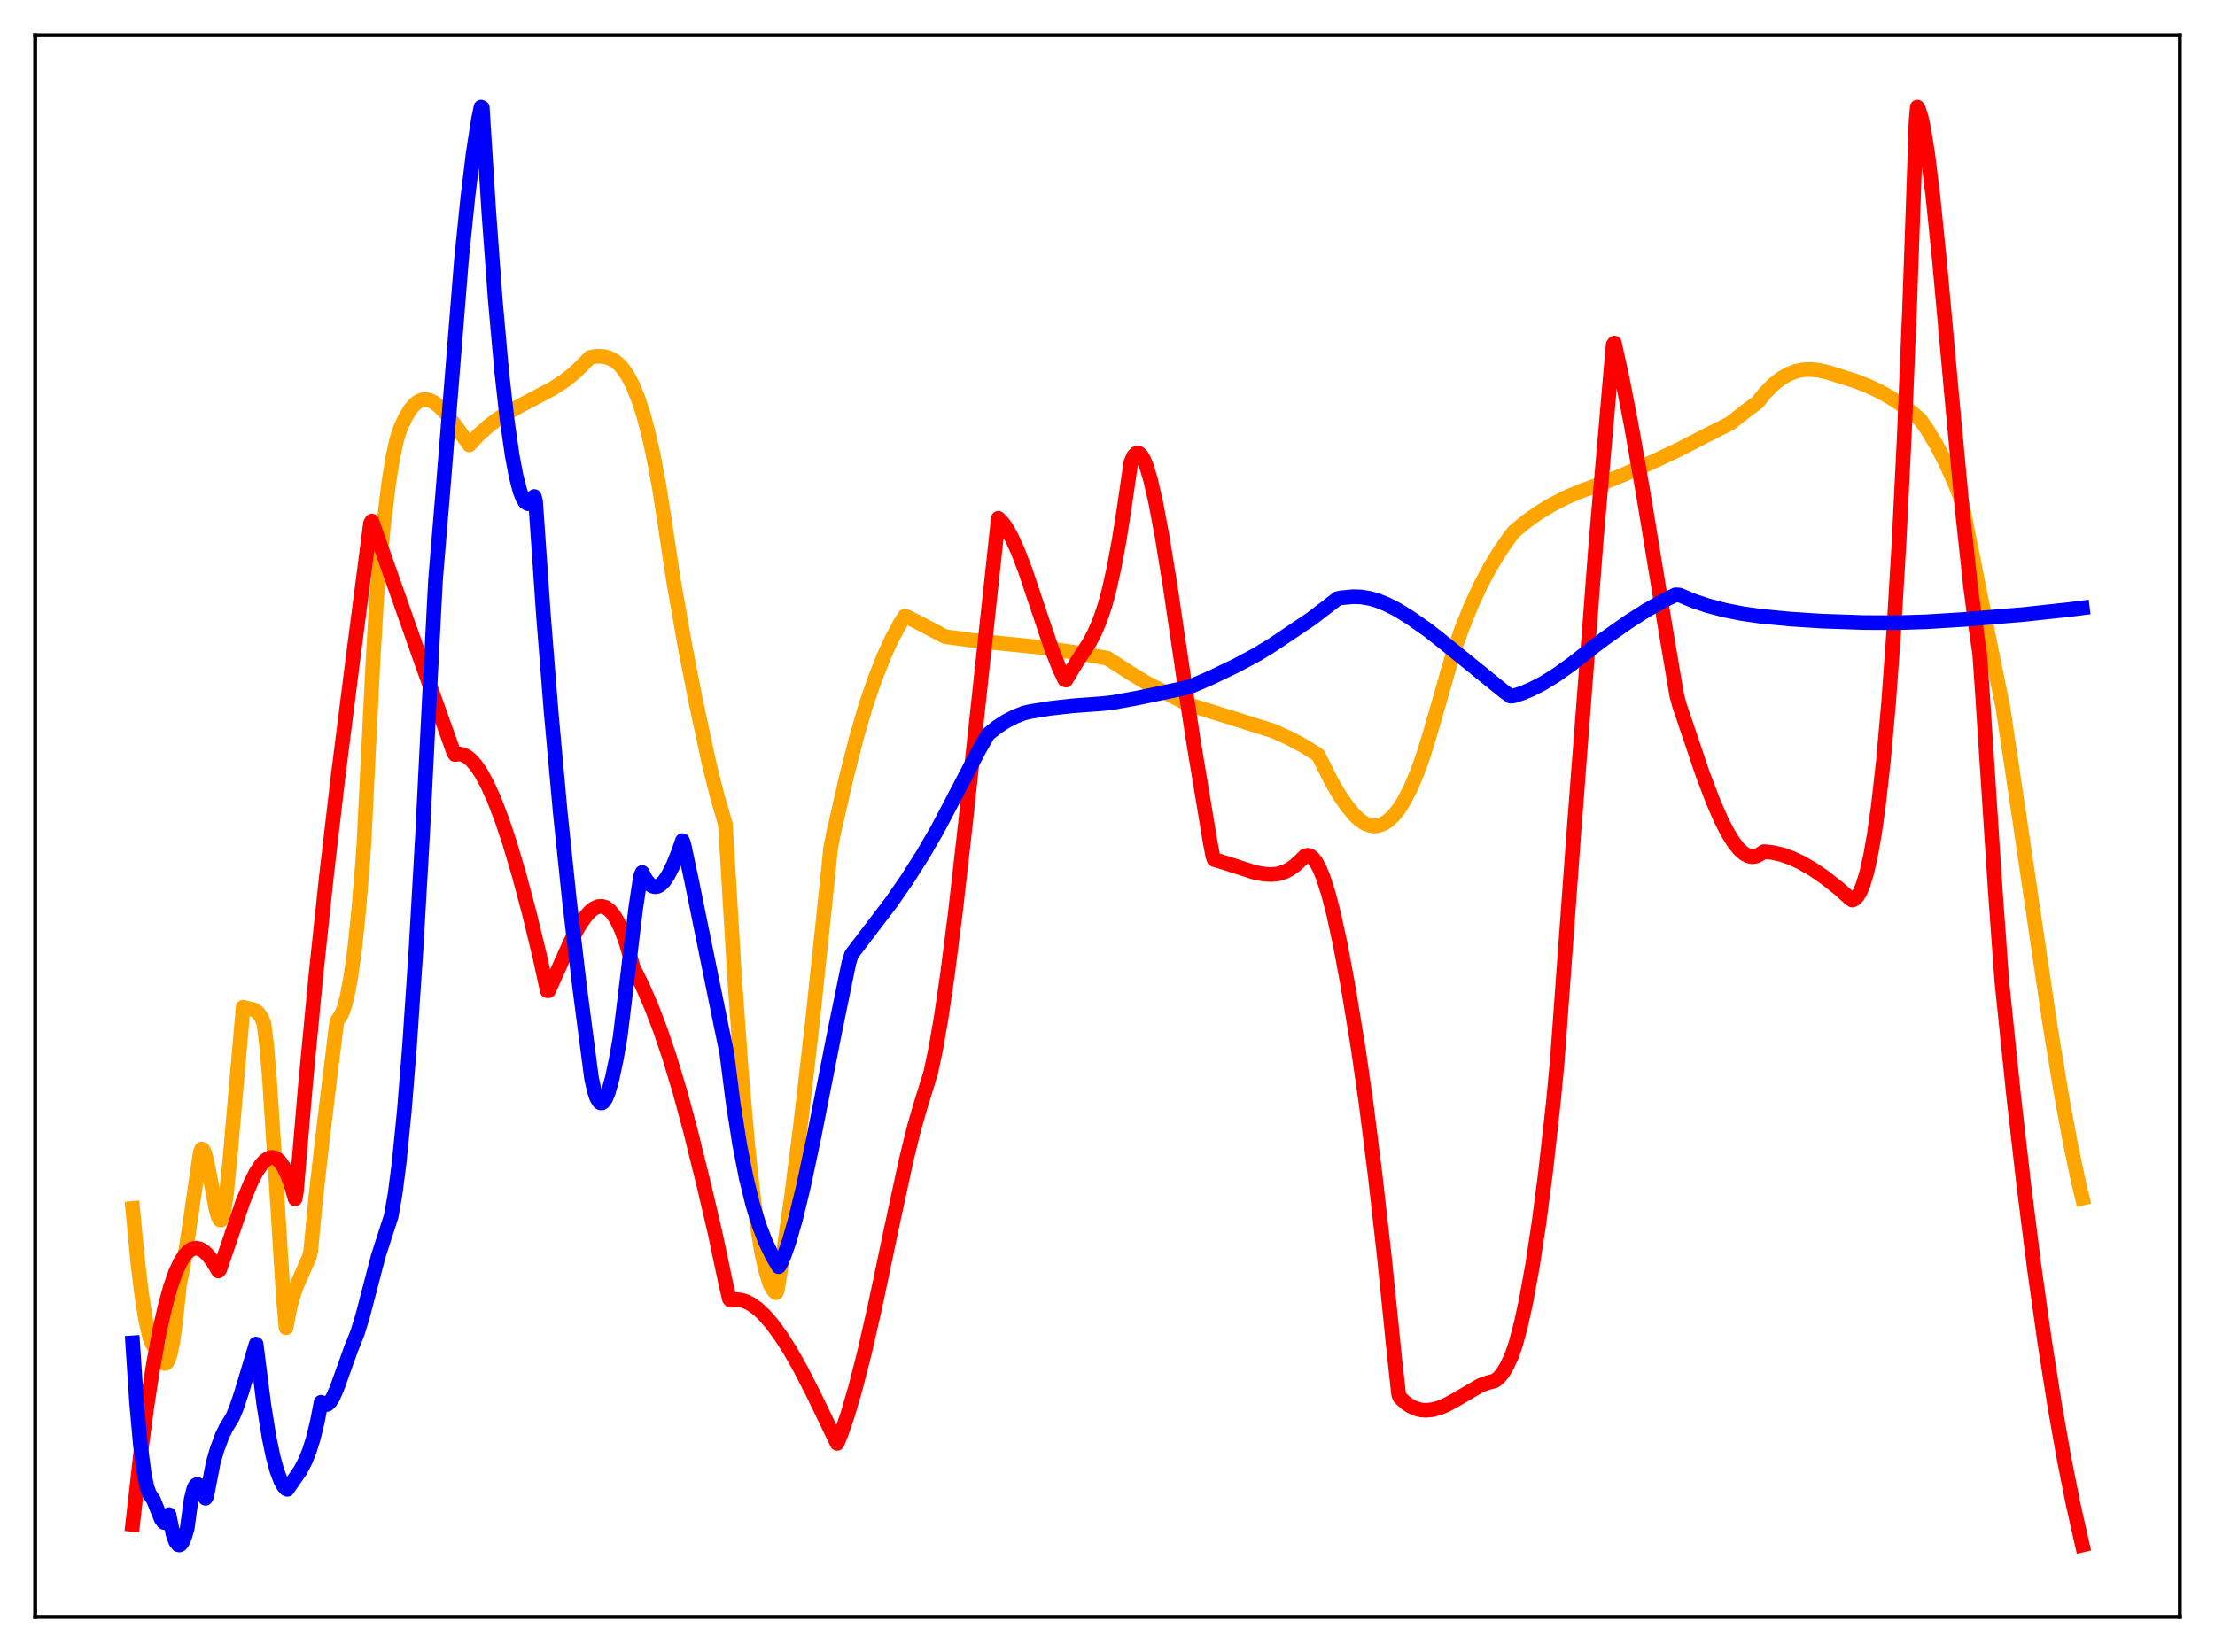 <?xml version="1.0" encoding="utf-8" standalone="no"?>
<!DOCTYPE svg PUBLIC "-//W3C//DTD SVG 1.1//EN"
  "http://www.w3.org/Graphics/SVG/1.1/DTD/svg11.dtd">
<svg xmlns:xlink="http://www.w3.org/1999/xlink" width="453.6pt" height="338.4pt" viewBox="0 0 453.6 338.4" xmlns="http://www.w3.org/2000/svg" version="1.1">
 <defs>
  <style type="text/css">*{stroke-linejoin: round; stroke-linecap: butt}</style>
 </defs>
 <g id="figure_1">
  <g id="patch_1">
   <path d="M 0 338.4 
L 453.6 338.4 
L 453.6 0 
L 0 0 
z
" style="fill: #ffffff"/>
  </g>
  <g id="axes_1">
   <g id="patch_2">
    <path d="M 7.2 331.2 
L 446.4 331.2 
L 446.4 7.2 
L 7.2 7.2 
z
" style="fill: #ffffff"/>
   </g>
   <g id="matplotlib.axis_1"/>
   <g id="matplotlib.axis_2"/>
   <g id="line2d_1">
    <path d="M 27.164 247.516 
L 28.228 258.644 
L 29.027 265.252 
L 29.825 270.32 
L 30.624 273.815 
L 31.156 275.255 
L 31.689 275.974 
L 31.955 276.062 
L 33.02 278.626 
L 33.552 279.248 
L 33.818 279.304 
L 34.084 279.163 
L 34.351 278.804 
L 34.883 277.343 
L 35.415 274.748 
L 35.948 270.846 
L 36.746 263.239 
L 37.545 259.274 
L 38.609 252.54 
L 41.005 236.078 
L 41.271 235.368 
L 41.537 235.428 
L 41.804 235.869 
L 42.336 237.661 
L 43.135 241.769 
L 44.199 247.494 
L 44.732 249.387 
L 44.998 249.854 
L 45.264 249.915 
L 45.53 249.478 
L 45.796 248.456 
L 46.329 244.974 
L 47.127 237.003 
L 49.789 206.306 
L 50.588 206.522 
L 51.919 206.821 
L 52.451 207.121 
L 52.983 207.625 
L 53.516 208.395 
L 54.048 209.636 
L 54.58 213.828 
L 55.113 220.031 
L 56.177 236.227 
L 58.041 265.977 
L 58.573 271.966 
L 59.372 267.825 
L 60.17 264.916 
L 60.969 262.867 
L 63.364 257.412 
L 63.631 256.207 
L 64.695 245.039 
L 66.026 233.284 
L 68.954 209.293 
L 70.019 207.605 
L 70.551 206.14 
L 71.084 204.105 
L 71.882 199.848 
L 72.681 193.958 
L 73.479 186.226 
L 74.278 176.445 
L 74.544 172.531 
L 76.407 134.984 
L 77.206 121.519 
L 78.537 107.66 
L 79.601 98.973 
L 80.4 93.943 
L 81.199 90.196 
L 81.997 87.735 
L 83.062 85.429 
L 84.127 83.718 
L 84.925 82.808 
L 85.724 82.207 
L 86.522 81.892 
L 87.321 81.845 
L 88.119 82.04 
L 88.918 82.45 
L 89.983 83.287 
L 91.313 84.692 
L 93.177 87.073 
L 96.105 91.142 
L 97.968 89.12 
L 99.831 87.431 
L 101.961 85.813 
L 104.356 84.288 
L 107.284 82.697 
L 113.14 79.619 
L 115.536 78.05 
L 117.399 76.584 
L 118.996 75.078 
L 120.86 73.197 
L 122.191 72.981 
L 123.521 73.014 
L 124.586 73.272 
L 125.651 73.779 
L 126.716 74.586 
L 127.514 75.458 
L 128.579 77.024 
L 129.644 79.089 
L 130.708 81.721 
L 131.773 84.993 
L 132.838 89.002 
L 133.903 93.825 
L 134.967 99.582 
L 136.032 106.372 
L 137.895 118.741 
L 140.291 132.433 
L 142.42 143.364 
L 145.348 157.021 
L 146.945 163.305 
L 148.543 168.813 
L 149.075 177.576 
L 150.406 199.758 
L 151.737 218.522 
L 153.068 233.953 
L 154.132 243.959 
L 155.197 251.95 
L 155.996 256.646 
L 156.794 260.262 
L 157.593 262.821 
L 158.125 263.946 
L 158.657 264.62 
L 158.924 264.795 
L 159.19 264.25 
L 160.521 256.059 
L 162.118 244.81 
L 163.981 230.16 
L 166.377 209.302 
L 169.039 184.08 
L 170.103 173.735 
L 170.636 170.948 
L 173.297 159.312 
L 175.427 150.96 
L 177.29 144.549 
L 179.153 139.135 
L 181.017 134.4 
L 182.614 130.902 
L 184.211 127.925 
L 185.276 126.221 
L 185.808 126.377 
L 188.204 127.596 
L 193.527 130.399 
L 199.117 131.162 
L 205.772 131.843 
L 213.225 132.612 
L 220.944 133.774 
L 226.8 134.839 
L 231.325 137.766 
L 234.519 139.723 
L 238.246 141.662 
L 243.037 144.125 
L 244.102 144.536 
L 252.62 147.169 
L 260.871 149.777 
L 264.065 151.235 
L 266.993 152.803 
L 269.655 154.461 
L 269.921 154.641 
L 270.454 155.642 
L 272.583 159.927 
L 274.18 162.699 
L 275.777 165.044 
L 277.375 166.967 
L 278.439 167.967 
L 279.504 168.674 
L 280.569 169.083 
L 281.367 169.192 
L 282.166 169.129 
L 283.231 168.769 
L 284.295 168.093 
L 285.36 167.095 
L 286.425 165.766 
L 287.489 164.101 
L 288.82 161.536 
L 290.151 158.419 
L 291.482 154.725 
L 293.079 149.513 
L 297.604 133.73 
L 299.468 128.486 
L 301.331 123.898 
L 303.194 119.884 
L 305.057 116.363 
L 307.187 112.857 
L 309.316 109.811 
L 310.115 108.822 
L 312.511 106.849 
L 314.906 105.139 
L 317.568 103.506 
L 320.496 101.988 
L 323.424 100.716 
L 327.417 99.255 
L 332.474 97.229 
L 339.661 94.053 
L 344.186 91.889 
L 348.711 89.548 
L 354.301 86.726 
L 358.028 83.808 
L 359.891 82.459 
L 361.488 80.46 
L 363.085 78.827 
L 364.682 77.552 
L 366.279 76.623 
L 367.876 76.022 
L 369.473 75.725 
L 370.804 75.679 
L 372.401 75.838 
L 374.265 76.259 
L 380.121 78.105 
L 382.516 79.046 
L 384.912 80.178 
L 387.041 81.364 
L 389.171 82.737 
L 391.3 84.317 
L 393.164 85.89 
L 394.761 88.148 
L 396.624 91.26 
L 398.487 94.896 
L 400.351 99.063 
L 401.415 101.749 
L 402.214 105.178 
L 407.537 131.896 
L 410.199 145.076 
L 413.393 166.523 
L 419.782 209.817 
L 422.177 224.392 
L 424.041 234.483 
L 425.638 242.057 
L 426.436 245.42 
L 426.436 245.42 
" clip-path="url(#p16b5dc3cfa)" style="fill: none; stroke: #ffa500; stroke-width: 3; stroke-linecap: square"/>
   </g>
   <g id="line2d_2">
    <path d="M 27.164 312.269 
L 28.761 298.111 
L 30.092 288.024 
L 31.423 279.424 
L 32.753 272.282 
L 33.818 267.563 
L 34.883 263.689 
L 35.948 260.638 
L 37.012 258.354 
L 37.811 257.116 
L 38.609 256.266 
L 39.408 255.787 
L 40.207 255.656 
L 41.005 255.849 
L 41.804 256.342 
L 42.602 257.114 
L 43.667 258.535 
L 44.732 260.351 
L 44.998 260.028 
L 49.789 246.029 
L 51.386 242.198 
L 52.451 240.116 
L 53.516 238.509 
L 54.314 237.67 
L 55.113 237.182 
L 55.645 237.069 
L 56.177 237.137 
L 56.71 237.399 
L 57.242 237.863 
L 58.041 238.965 
L 58.839 240.593 
L 59.638 242.777 
L 60.436 245.552 
L 60.703 244.03 
L 62.566 222.113 
L 64.695 199.742 
L 66.825 179.667 
L 69.22 159.155 
L 72.415 133.903 
L 75.875 107.192 
L 76.141 106.73 
L 85.99 134.684 
L 92.911 154.134 
L 93.177 154.56 
L 93.975 154.434 
L 94.774 154.568 
L 95.572 154.954 
L 96.371 155.576 
L 97.436 156.753 
L 98.5 158.316 
L 99.831 160.758 
L 101.162 163.716 
L 102.759 167.877 
L 104.356 172.65 
L 106.22 178.913 
L 108.349 186.884 
L 110.479 195.659 
L 112.076 202.938 
L 112.342 202.937 
L 116.867 192.85 
L 118.464 189.869 
L 119.795 187.87 
L 120.86 186.676 
L 121.658 186.056 
L 122.457 185.701 
L 123.255 185.635 
L 124.054 185.88 
L 124.852 186.459 
L 125.651 187.396 
L 126.449 188.707 
L 127.248 190.414 
L 128.313 193.362 
L 129.377 197.107 
L 129.644 198.108 
L 131.507 201.847 
L 133.37 206.137 
L 135.233 211.023 
L 137.097 216.528 
L 139.226 223.593 
L 141.356 231.467 
L 144.284 243.322 
L 146.413 252.433 
L 148.543 262.498 
L 149.341 265.987 
L 149.607 266.35 
L 150.672 266.193 
L 151.737 266.287 
L 152.801 266.614 
L 153.866 267.16 
L 155.197 268.13 
L 156.528 269.386 
L 158.125 271.23 
L 159.988 273.786 
L 161.852 276.719 
L 163.981 280.495 
L 166.643 285.697 
L 171.434 295.653 
L 172.233 293.725 
L 173.564 289.841 
L 175.161 284.384 
L 177.024 277.103 
L 179.153 267.771 
L 182.614 251.33 
L 185.542 237.77 
L 187.139 231.236 
L 188.47 226.602 
L 190.599 219.735 
L 191.664 214.665 
L 192.729 208.484 
L 194.06 199.374 
L 195.657 186.823 
L 197.786 168.004 
L 204.441 106.162 
L 205.239 106.958 
L 206.038 108.055 
L 207.103 109.941 
L 208.433 112.872 
L 210.031 117.033 
L 212.16 123.426 
L 215.354 132.886 
L 216.951 136.934 
L 218.016 139.187 
L 218.282 139.307 
L 220.412 135.774 
L 223.073 131.661 
L 224.138 129.639 
L 225.203 127.158 
L 226.268 124.043 
L 227.066 121.139 
L 228.131 116.365 
L 229.196 110.623 
L 230.26 103.832 
L 231.591 94.671 
L 232.124 93.467 
L 232.656 92.876 
L 232.922 92.786 
L 233.188 92.825 
L 233.721 93.277 
L 234.253 94.192 
L 234.785 95.511 
L 235.584 98.161 
L 236.649 102.763 
L 237.98 109.848 
L 239.577 119.687 
L 242.505 139.5 
L 244.368 151.657 
L 247.828 172.517 
L 248.361 175.327 
L 248.627 176.052 
L 251.289 176.87 
L 256.879 178.676 
L 258.742 179.032 
L 260.339 179.134 
L 261.67 179.002 
L 263.001 178.607 
L 264.065 178.075 
L 265.13 177.332 
L 266.195 176.36 
L 267.26 175.32 
L 267.792 175.188 
L 268.324 175.33 
L 268.857 175.732 
L 269.389 176.386 
L 270.188 177.816 
L 270.986 179.76 
L 272.051 183.098 
L 273.116 187.226 
L 274.447 193.354 
L 276.044 201.934 
L 278.173 214.914 
L 279.77 226.131 
L 281.633 240.924 
L 283.497 257.483 
L 285.626 278.441 
L 286.425 285.65 
L 286.691 286.279 
L 287.756 287.281 
L 288.82 288.018 
L 289.885 288.516 
L 290.95 288.799 
L 292.015 288.885 
L 293.345 288.758 
L 294.676 288.406 
L 296.273 287.737 
L 298.137 286.712 
L 303.194 283.752 
L 304.525 283.27 
L 306.122 282.836 
L 306.921 282.214 
L 307.719 281.258 
L 308.518 279.957 
L 309.583 277.674 
L 310.381 275.368 
L 311.446 271.371 
L 312.511 266.509 
L 313.841 259.181 
L 315.172 250.418 
L 316.503 240.173 
L 318.1 225.845 
L 318.899 217.415 
L 322.359 169.734 
L 326.884 110.567 
L 330.345 70.621 
L 330.611 70.271 
L 332.208 77.525 
L 334.071 87.157 
L 336.467 100.825 
L 341.258 129.915 
L 343.388 142.489 
L 343.92 144.468 
L 348.711 158.624 
L 350.841 164.219 
L 352.438 167.887 
L 353.769 170.504 
L 355.1 172.643 
L 356.164 173.963 
L 357.229 174.897 
L 358.028 175.319 
L 358.826 175.484 
L 359.625 175.37 
L 360.423 174.966 
L 361.222 174.435 
L 363.085 174.636 
L 364.948 175.075 
L 366.812 175.731 
L 368.941 176.724 
L 371.337 178.118 
L 373.732 179.768 
L 376.66 182.079 
L 378.79 183.999 
L 379.322 184.373 
L 379.855 184.128 
L 380.387 183.572 
L 380.919 182.686 
L 381.452 181.445 
L 382.25 178.867 
L 383.049 175.361 
L 383.847 170.841 
L 384.646 165.185 
L 385.711 155.71 
L 386.775 143.736 
L 387.84 128.934 
L 388.905 110.946 
L 389.969 89.33 
L 391.034 63.645 
L 392.099 33.368 
L 392.365 25.011 
L 392.631 21.927 
L 392.897 22.373 
L 393.43 24.029 
L 393.962 26.462 
L 394.761 31.458 
L 395.825 40.126 
L 397.156 53.201 
L 399.552 79.62 
L 401.948 105.361 
L 403.545 120.171 
L 404.876 130.275 
L 405.408 133.846 
L 405.94 141.472 
L 408.602 182.391 
L 409.933 200.886 
L 412.329 224.154 
L 414.458 242.817 
L 416.588 259.676 
L 418.717 274.822 
L 420.847 288.326 
L 422.71 298.864 
L 424.573 308.234 
L 426.436 316.473 
L 426.436 316.473 
" clip-path="url(#p16b5dc3cfa)" style="fill: none; stroke: #ff0000; stroke-width: 3; stroke-linecap: square"/>
   </g>
   <g id="line2d_3">
    <path d="M 27.164 275.061 
L 27.962 287.151 
L 28.761 296.046 
L 29.559 302.046 
L 30.092 304.586 
L 30.624 306.059 
L 31.423 307.197 
L 32.221 309.194 
L 33.02 311.149 
L 33.552 311.851 
L 33.818 311.889 
L 34.084 311.666 
L 34.351 311.131 
L 34.617 310.247 
L 35.415 314.165 
L 35.948 315.721 
L 36.48 316.422 
L 36.746 316.473 
L 37.012 316.331 
L 37.279 316.007 
L 37.811 314.838 
L 38.343 313.028 
L 39.142 307.159 
L 39.674 305.008 
L 39.94 304.426 
L 40.207 304.127 
L 40.473 304.073 
L 40.739 304.227 
L 41.271 305.025 
L 42.07 306.903 
L 42.336 306.468 
L 43.667 299.618 
L 44.465 296.871 
L 45.53 294.01 
L 46.329 292.392 
L 47.66 290.223 
L 48.458 288.275 
L 49.523 285.075 
L 52.451 275.312 
L 52.983 279.51 
L 54.048 287.865 
L 55.113 294.461 
L 55.911 298.31 
L 56.71 301.264 
L 57.508 303.373 
L 58.041 304.335 
L 58.573 304.959 
L 58.839 305.071 
L 61.501 301.216 
L 62.566 299.162 
L 63.364 297.155 
L 64.163 294.593 
L 64.961 291.334 
L 65.76 287.233 
L 66.559 287.767 
L 67.091 287.637 
L 67.623 287.113 
L 68.156 286.256 
L 68.954 284.484 
L 70.285 280.769 
L 71.882 276.325 
L 73.213 272.991 
L 74.278 269.515 
L 75.875 263.4 
L 77.472 257.272 
L 80.134 249.037 
L 80.932 244.421 
L 81.731 238.214 
L 82.796 227.565 
L 83.86 214.361 
L 85.191 194.51 
L 86.522 171.254 
L 88.119 139.338 
L 89.184 118.844 
L 90.781 99.601 
L 94.508 53.143 
L 95.839 40.11 
L 96.903 31.382 
L 97.968 24.538 
L 98.5 21.927 
L 98.767 22.048 
L 100.097 43.379 
L 101.428 61.459 
L 102.759 76.292 
L 103.824 85.831 
L 104.889 93.296 
L 105.687 97.526 
L 106.486 100.591 
L 107.018 101.978 
L 107.551 102.841 
L 108.083 103.178 
L 108.349 103.142 
L 108.615 102.987 
L 109.148 102.267 
L 109.414 101.7 
L 109.68 102.664 
L 111.277 125.815 
L 112.874 145.958 
L 114.737 166.459 
L 116.601 184.365 
L 118.73 202.448 
L 121.126 220.78 
L 121.658 223.258 
L 122.191 224.877 
L 122.723 225.746 
L 122.989 225.918 
L 123.255 225.923 
L 123.521 225.765 
L 124.054 225.005 
L 124.586 223.698 
L 125.385 220.828 
L 126.183 217.05 
L 126.982 212.552 
L 128.313 201.594 
L 130.176 186.128 
L 130.975 180.796 
L 131.241 179.332 
L 131.507 178.71 
L 132.305 180.217 
L 133.104 181.171 
L 133.636 181.515 
L 134.169 181.637 
L 134.701 181.546 
L 135.233 181.252 
L 136.032 180.455 
L 136.831 179.264 
L 137.895 177.132 
L 138.96 174.467 
L 139.759 172.182 
L 140.025 172.872 
L 141.622 180.349 
L 147.744 210.416 
L 148.809 215.527 
L 150.14 225.946 
L 151.471 234.418 
L 152.801 241.233 
L 154.132 246.674 
L 155.463 250.996 
L 156.794 254.436 
L 158.125 257.198 
L 159.456 259.46 
L 159.722 259.11 
L 160.521 257.341 
L 161.585 254.343 
L 162.916 249.705 
L 164.513 243.105 
L 166.643 233.1 
L 170.902 211.505 
L 173.83 197.267 
L 174.362 195.523 
L 182.614 184.693 
L 185.808 180.061 
L 189.002 175.027 
L 191.93 169.98 
L 194.592 164.933 
L 200.448 153.703 
L 202.311 150.423 
L 204.175 148.923 
L 206.038 147.714 
L 207.901 146.763 
L 209.764 146.04 
L 211.095 145.733 
L 215.088 145.092 
L 219.613 144.586 
L 225.735 144.13 
L 227.865 143.897 
L 232.922 142.978 
L 241.174 141.249 
L 243.836 140.609 
L 248.095 138.764 
L 253.152 136.327 
L 257.411 134.044 
L 260.605 132.087 
L 268.591 126.711 
L 271.519 124.466 
L 273.914 122.61 
L 274.713 122.441 
L 277.108 122.221 
L 278.705 122.27 
L 280.569 122.584 
L 282.166 123.052 
L 284.029 123.805 
L 286.159 124.9 
L 288.82 126.542 
L 292.281 128.972 
L 294.943 131.049 
L 307.985 141.618 
L 309.316 142.597 
L 309.849 142.571 
L 311.446 142.079 
L 313.575 141.205 
L 315.971 139.965 
L 318.633 138.318 
L 321.827 136.044 
L 325.82 132.906 
L 328.481 130.882 
L 333.539 127.318 
L 337.265 124.949 
L 340.726 123.012 
L 343.121 121.838 
L 343.92 121.88 
L 346.848 123.099 
L 349.776 124.08 
L 353.236 124.984 
L 356.697 125.669 
L 360.423 126.207 
L 366.545 126.8 
L 373.2 127.229 
L 381.718 127.516 
L 388.372 127.546 
L 394.495 127.361 
L 402.214 126.88 
L 414.458 125.861 
L 423.775 124.851 
L 426.436 124.516 
L 426.436 124.516 
" clip-path="url(#p16b5dc3cfa)" style="fill: none; stroke: #0000ff; stroke-width: 3; stroke-linecap: square"/>
   </g>
   <g id="patch_3">
    <path d="M 7.2 331.2 
L 7.2 7.2 
" style="fill: none; stroke: #000000; stroke-width: 0.8; stroke-linejoin: miter; stroke-linecap: square"/>
   </g>
   <g id="patch_4">
    <path d="M 446.4 331.2 
L 446.4 7.2 
" style="fill: none; stroke: #000000; stroke-width: 0.8; stroke-linejoin: miter; stroke-linecap: square"/>
   </g>
   <g id="patch_5">
    <path d="M 7.2 331.2 
L 446.4 331.2 
" style="fill: none; stroke: #000000; stroke-width: 0.8; stroke-linejoin: miter; stroke-linecap: square"/>
   </g>
   <g id="patch_6">
    <path d="M 7.2 7.2 
L 446.4 7.2 
" style="fill: none; stroke: #000000; stroke-width: 0.8; stroke-linejoin: miter; stroke-linecap: square"/>
   </g>
  </g>
 </g>
 <defs>
  <clipPath id="p16b5dc3cfa">
   <rect x="7.2" y="7.2" width="439.2" height="324"/>
  </clipPath>
 </defs>
</svg>
